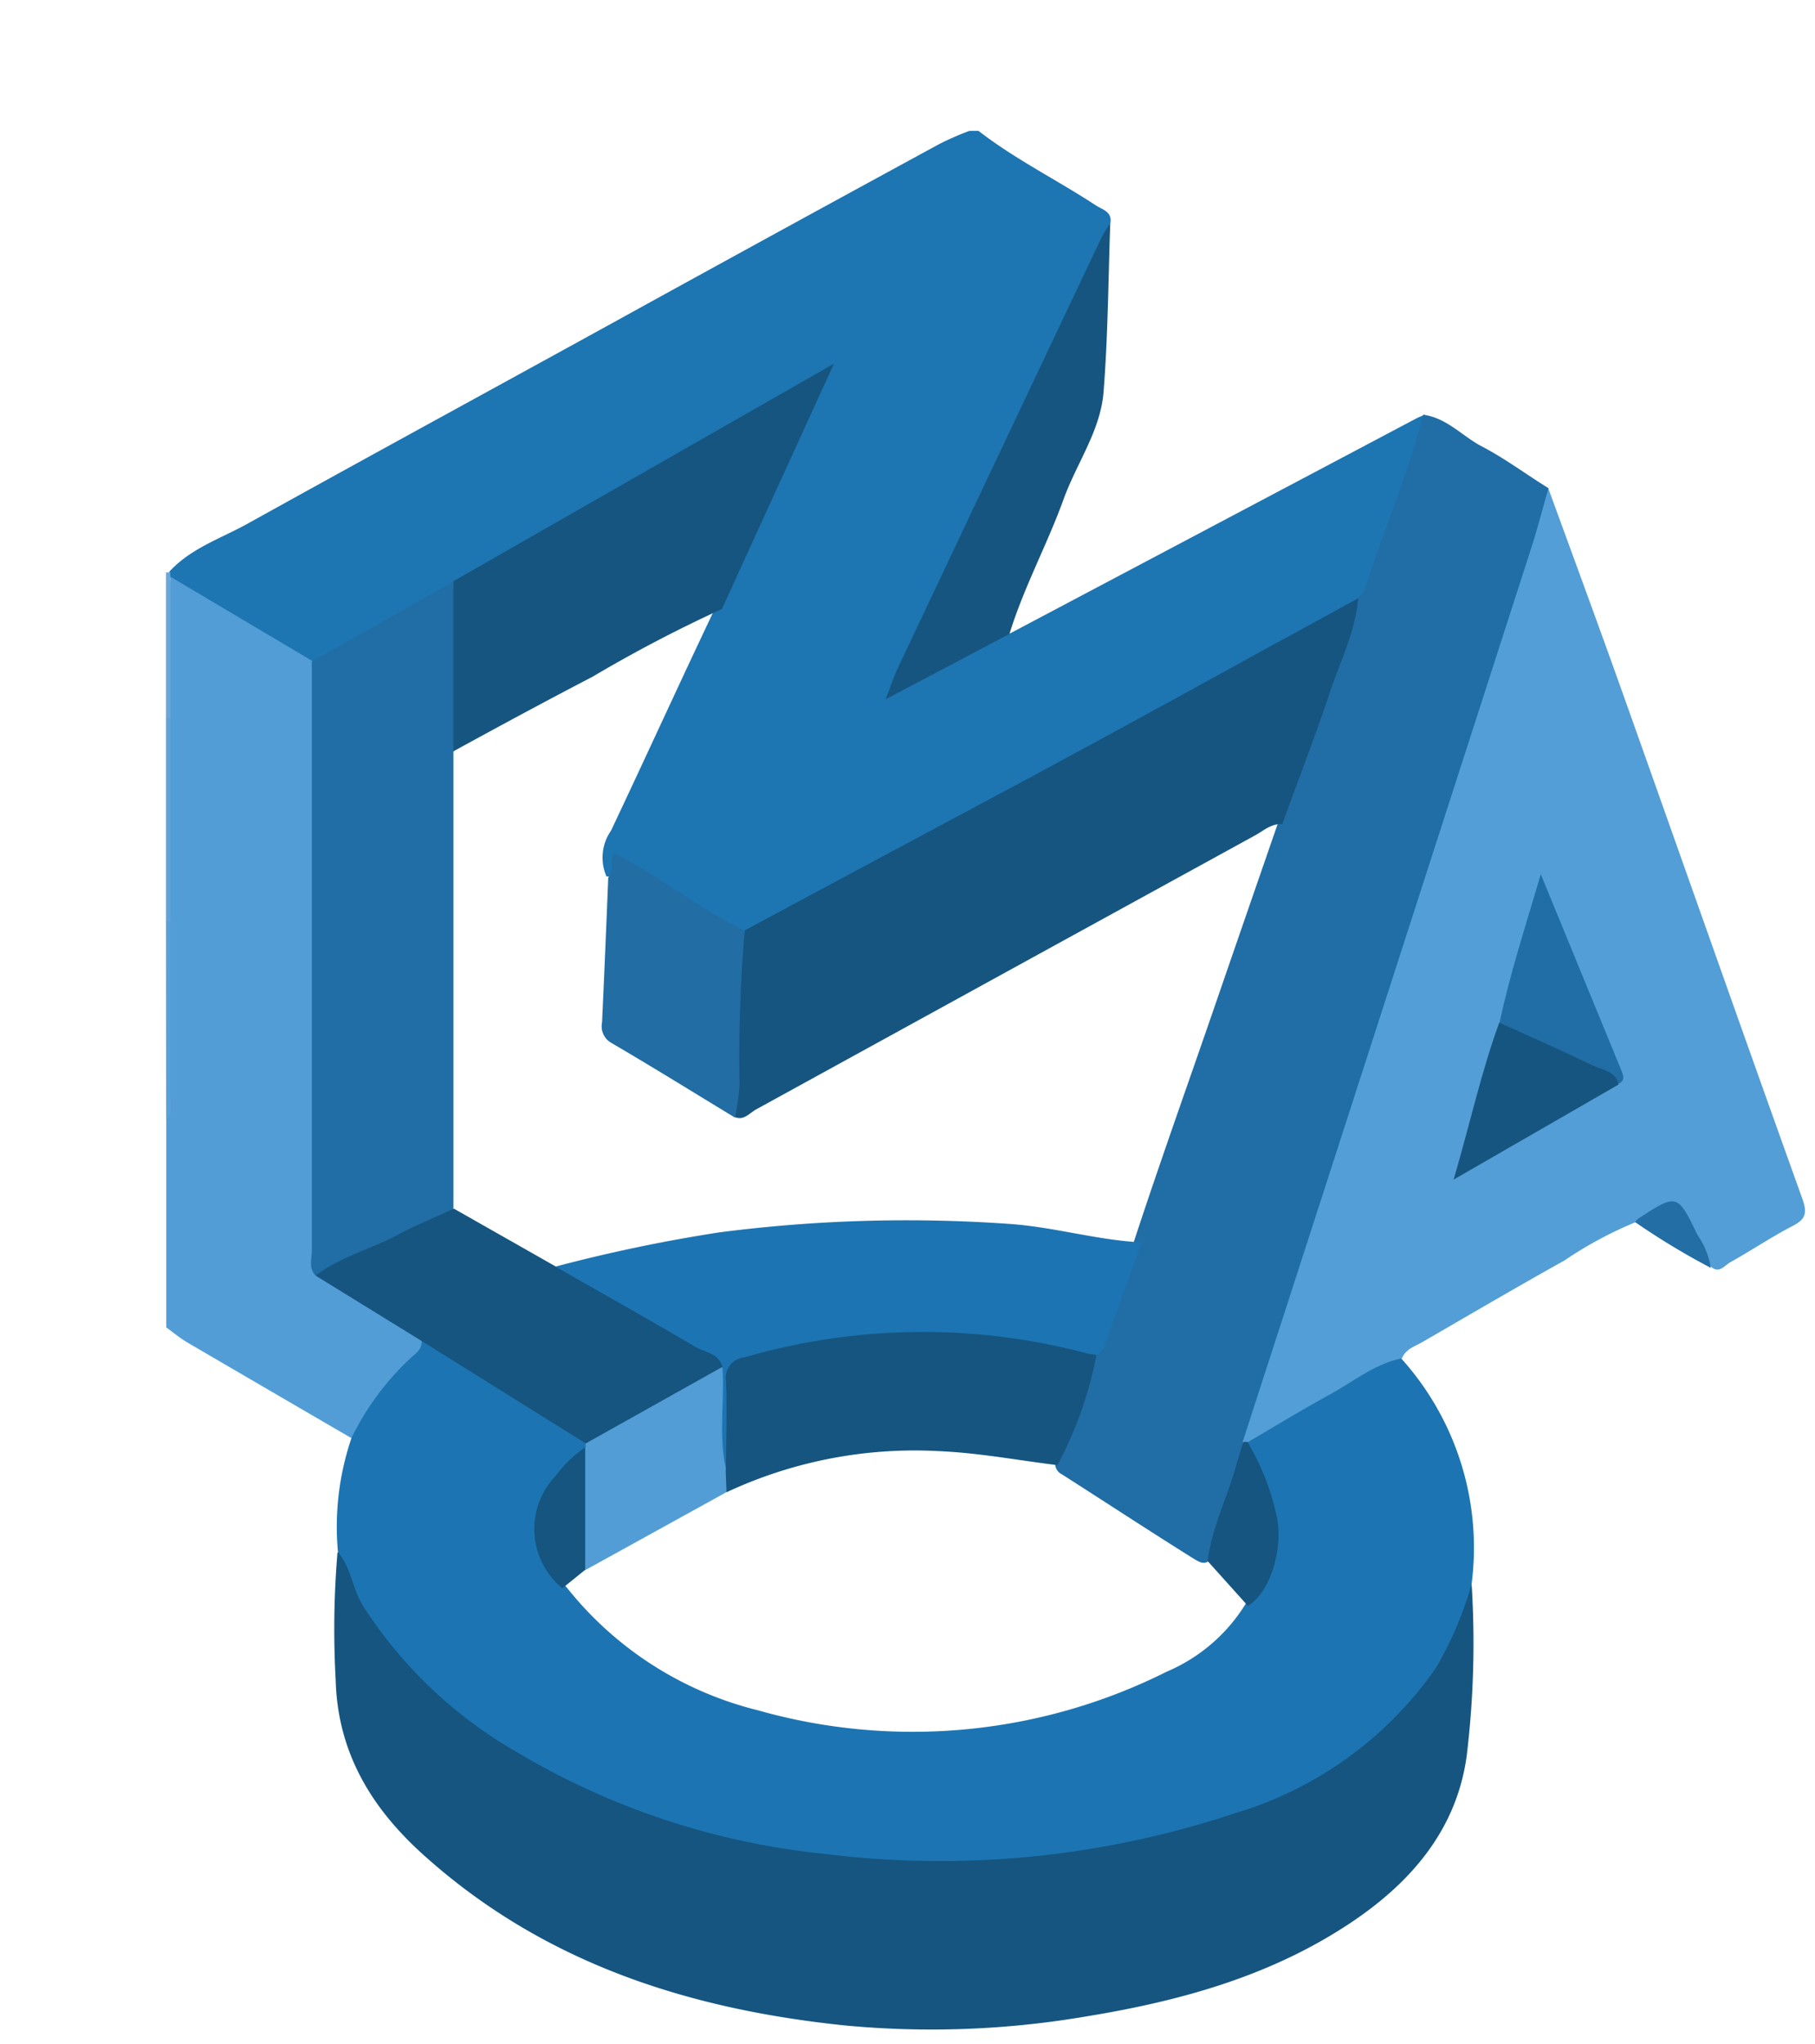 <svg id="Layer_1" data-name="Layer 1" xmlns="http://www.w3.org/2000/svg" xmlns:xlink="http://www.w3.org/1999/xlink" viewBox="0 0 111 125"><defs><style>.cls-1{fill:none;}.cls-2{clip-path:url(#clip-path);}.cls-3{fill:#1d75b1;}.cls-4{fill:#529dd6;}.cls-5{fill:#61a3d8;}.cls-6{fill:#59a0d7;}.cls-7{fill:#6aa6da;}.cls-8{fill:#1c75b2;}.cls-9{fill:#539ed6;}.cls-10{fill:#165580;}.cls-11{fill:#216da5;}.cls-12{fill:#226ea5;}.cls-13{fill:#216da4;}</style><clipPath id="clip-path"><polyline class="cls-1" points="342 -558 342 210 -741 210 -741 -558"/></clipPath></defs><g class="cls-2"><path class="cls-3" d="M59.84,8c2.24,1.74,4.8,3,7.15,4.54.41.28,1.06.39.91,1.13a27.87,27.87,0,0,1-2.35,5.41c-2.46,5.29-5,10.56-7.45,15.83-1.09,2.31-2.17,4.63-3.41,7.19,1.63-.9,3.09-1.55,4.49-2.35.79-.45,1.53-1.14,2.56-1L86.63,25.58c.16-.08.32-.14.49-.22.36.41.18.85,0,1.27-1,3-2.13,6-3.11,9a2.28,2.28,0,0,1-.74,1.1,41.59,41.59,0,0,1-5.26,3C69.54,44.4,61,49,52.47,53.58a50.75,50.75,0,0,1-6.92,3.56,2.71,2.71,0,0,1-1.47-.61c-2.07-1.34-4.21-2.57-6.27-4-.32.26.19,1.16-.72,1.06a2.88,2.88,0,0,1,.28-2.8c2.16-4.57,4.26-9.18,6.43-13.74S48.09,27.79,50.3,23c-7.55,4.29-15,8.51-22.43,12.81-2.43,1.32-4.8,2.73-7.2,4.1a4,4,0,0,1-1.58.68,10.41,10.41,0,0,1-3.19-1.7,35.69,35.69,0,0,1-5.53-3.57.49.49,0,0,1,0-.38c1.35-1.46,3.25-2.05,4.92-3C23.18,27.56,31.11,23.25,39,18.9q9.21-5.07,18.44-10.09A18.24,18.24,0,0,1,59.29,8Z"/><path class="cls-4" d="M10.43,35.27l8.64,5.13c.61.68.42,1.53.42,2.32q0,16.21,0,32.43c0,.72,0,1.43,0,2.15s.77.93,1.27,1.27a55,55,0,0,1,5.12,3.38c.19.57-.15.95-.5,1.28a15.53,15.53,0,0,0-3.32,4.3c-.11.22-.25.49-.6.39q-5-2.91-10-5.83c-.46-.27-.86-.61-1.29-.92V68.48a18.88,18.88,0,0,0,.13-4c0-2.73,0-5.45,0-8.18q0-6.19,0-12.38c.09-2.89-.18-5.78.13-8.67"/><path class="cls-5" d="M10.42,43.91q0,6.21,0,12.42-.14.18-.27,0V43.91c.09-.12.18-.12.27,0"/><path class="cls-6" d="M10.15,56.33h.27c0,3.59,0,7.17,0,10.76,0,.47.18,1-.26,1.39Z"/><path class="cls-7" d="M10.42,43.91h-.27V35h.27a1.18,1.18,0,0,0,0,.25q0,4.32,0,8.64"/><path class="cls-8" d="M21.5,87.92A16.55,16.55,0,0,1,25.16,83c.29-.26.65-.5.63-1,.27-.22.51,0,.73.09q4.51,2.78,9,5.61a1.18,1.18,0,0,1,.36.39.72.72,0,0,1,0,.39c-.47.88-1.36,1.4-1.9,2.22-1.52,2.29-1.33,4.13.68,6.37a21.52,21.52,0,0,0,11.69,7.51,34.67,34.67,0,0,0,25-2.36,10.46,10.46,0,0,0,4.83-4.15c2.08-2.41,1.88-5,.77-7.77a7,7,0,0,1-.85-2.09c.07-.52.51-.7.89-.92,2.39-1.32,4.7-2.75,7.11-4,.5-.26,1-.7,1.59-.23A17.28,17.28,0,0,1,90,96.85c-.42,4.37-3.08,7.39-6.26,10A29.55,29.55,0,0,1,72,112.32a58.17,58.17,0,0,1-15.48,1.85c-8.93-.2-17.49-2-25.21-6.8A27.74,27.74,0,0,1,22,98.55a15.32,15.32,0,0,1-1.33-3.63,16.83,16.83,0,0,1,.83-7"/><path class="cls-9" d="M85.73,83.06c-1.7.35-3,1.46-4.49,2.26-1.67.92-3.3,1.91-4.95,2.88a.26.26,0,0,1-.37-.1,2.12,2.12,0,0,1,.19-1.44c2.77-8.45,5.47-16.93,8.19-25.4,3.22-10,6.5-20,9.66-30a2.31,2.31,0,0,1,.73-1.4c1.59,4.36,3.2,8.72,4.75,13.09,3.6,10.12,7.16,20.25,10.79,30.36.3.85.21,1.24-.59,1.65-1.31.68-2.54,1.51-3.83,2.23-.34.19-.66.7-1.16.28a18.26,18.26,0,0,1-2.06-3.9c-.88.23-1.55,1.11-2.58,1.17a24.12,24.12,0,0,0-4.34,2.34c-2.93,1.63-5.82,3.33-8.71,5-.45.26-1,.41-1.23,1"/><path class="cls-10" d="M20.67,94.92c.81.94.88,2.22,1.52,3.26a27.35,27.35,0,0,0,9.49,9,45.77,45.77,0,0,0,18.75,6.18,57.06,57.06,0,0,0,25.05-2.47A22.94,22.94,0,0,0,87.81,102,22,22,0,0,0,90,96.85a57.5,57.5,0,0,1-.3,10.51c-.62,4.56-3.45,7.8-7.18,10.27-4.88,3.23-10.39,4.74-16.09,5.67a56.24,56.24,0,0,1-14.77.55c-9.63-1-18.49-3.85-25.82-10.48-3.15-2.85-5.19-6.23-5.31-10.63a55.93,55.93,0,0,1,.11-7.81"/><path class="cls-11" d="M94.7,29.85c-.36,1.25-.68,2.51-1.08,3.74q-6.09,18.9-12.19,37.79Q78.72,79.77,76,88.16a1.2,1.2,0,0,1,0,1.15c-.69,2-1.3,4.07-2,6.07-.35.36-.68.11-1-.07-2.7-1.69-5.37-3.44-8.06-5.16a.72.72,0,0,1-.41-.65c.81-2.23,1.58-4.46,2.31-6.72.9-2.29,1.68-4.62,2.53-6.93,1.62-4.94,3.38-9.84,5.07-14.76q1.84-5.34,3.69-10.68c1.61-4.6,3.06-9.25,4.86-13.78.17-.2.43-.38.5-.61,1.1-3.58,2.65-7,3.55-10.66,1.38.18,2.31,1.22,3.44,1.86C92,28,93.32,29,94.7,29.85"/><path class="cls-10" d="M61.74,38.76l-7.58,4c.3-.77.5-1.37.77-1.95q6.2-13.13,12.42-26.25a10.06,10.06,0,0,1,.55-.91c-.12,3.44-.14,6.9-.41,10.33-.19,2.34-1.62,4.31-2.42,6.48-1,2.79-2.45,5.43-3.33,8.29"/><path class="cls-12" d="M100,74.73a1,1,0,0,1,.17-.2c2.4-1.56,2.41-1.57,3.65,1a4.8,4.8,0,0,1,.81,2A44.82,44.82,0,0,1,100,74.73"/><path class="cls-10" d="M78.47,50.4c-.69-.08-1.18.39-1.71.68Q61.49,59.46,46.24,67.84c-.39.21-.73.69-1.29.47a2.47,2.47,0,0,1-.16-1.57c.11-2.11,0-4.23.06-6.34a6.39,6.39,0,0,1,.7-3.51Q54,52.35,62.5,47.81c4.9-2.64,9.77-5.3,14.66-8l5.9-3.22c-.16,1.93-1,3.65-1.63,5.45-.92,2.8-2,5.55-3,8.32"/><path class="cls-11" d="M27.73,45.93q0,9.85,0,19.7c0,2.74,0,5.49,0,8.23a.76.76,0,0,1-.4.51A66,66,0,0,1,19.3,78c-.44-.46-.23-1-.23-1.54q0-18,0-36l8.62-4.87a1.89,1.89,0,0,1,.44,1.5c0,2.46,0,4.91,0,7.37a2.84,2.84,0,0,1-.41,1.53"/><path class="cls-10" d="M27.73,45.93l0-10.39,14.83-8.48L51,22.24l-6.85,15a85.15,85.15,0,0,0-7.91,4.14c-2.85,1.48-5.66,3-8.49,4.55"/><path class="cls-13" d="M45.55,56.89a89.05,89.05,0,0,0-.32,9.45,15.14,15.14,0,0,1-.28,2c-2.52-1.53-5-3.07-7.58-4.58a1.16,1.16,0,0,1-.55-1.24c.14-3,.26-5.91.38-8.87.42-.39.08-1,.36-1.46,2.79,1.38,5.19,3.4,8,4.73"/><path class="cls-10" d="M19.3,78c1.56-1.18,3.47-1.64,5.16-2.56,1.06-.58,2.19-1,3.29-1.54L34,77.45a5.22,5.22,0,0,1,1.76.6c2.6,1.48,5.21,3,7.8,4.47.41.24.93.44.74,1.1a80.39,80.39,0,0,1-7.91,4.68.51.51,0,0,1-.51,0L25.79,82,19.3,78"/><path class="cls-4" d="M44.45,91.23,35.81,96a1.13,1.13,0,0,1-.37-.84c-.1-1.89-.08-3.78,0-5.67a2.34,2.34,0,0,1,.37-1,1.14,1.14,0,0,0,0-.22l8.34-4.67c.47.47.34,1.08.37,1.65a26.78,26.78,0,0,0,.17,4.54,1.72,1.72,0,0,1-.27,1.46"/><path class="cls-10" d="M76.34,98.22l-2.48-2.76c.25-2.06,1.21-3.91,1.75-5.88.13-.47.29-.94.43-1.41l.25,0a15,15,0,0,1,1.83,4.74c.32,2-.48,4.48-1.79,5.28"/><path class="cls-10" d="M35.79,88.48q0,3.76,0,7.51l-1.4,1.13A4.69,4.69,0,0,1,34,90.23a7.3,7.3,0,0,1,1.84-1.76"/><path class="cls-10" d="M99,66.31,88.9,72.13c1-3.41,1.68-6.56,2.79-9.6.37-.19.69,0,1,.13,1.84.71,3.56,1.67,5.37,2.44.46.2,1.21.34.9,1.19"/><path class="cls-11" d="M99,66.31c-.22-.85-1.06-.89-1.66-1.19-1.86-.9-3.75-1.73-5.63-2.58.63-3,1.57-5.84,2.52-9.08l4.93,12c.12.3.24.6-.15.8"/><path class="cls-8" d="M44.4,89.83c-.47-2.07-.07-4.17-.22-6.25-.22-.84-1.07-.88-1.65-1.22-2.83-1.67-5.71-3.28-8.56-4.91a97.23,97.23,0,0,1,10-2.09,89,89,0,0,1,17.62-.53c2.78.17,5.46,1,8.23,1.14q-1,2.78-2,5.55c-.17.46-.22,1-.67,1.28-.61.43-1.21.12-1.81,0a40.18,40.18,0,0,0-17-.14c-.66.14-1.3.35-2,.48a1.73,1.73,0,0,0-1.54,2.1c.07,1,0,2.06,0,3.09,0,.53.05,1.09-.43,1.49"/><path class="cls-10" d="M44.4,89.83c0-1.79.07-3.58,0-5.37A1.25,1.25,0,0,1,45.53,83a39.08,39.08,0,0,1,21-.23,4.1,4.1,0,0,0,.53.07,23.93,23.93,0,0,1-2.39,6.75c-2.44-.3-4.86-.76-7.33-.86a27.16,27.16,0,0,0-12.91,2.52l-.05-1.4"/></g></svg>